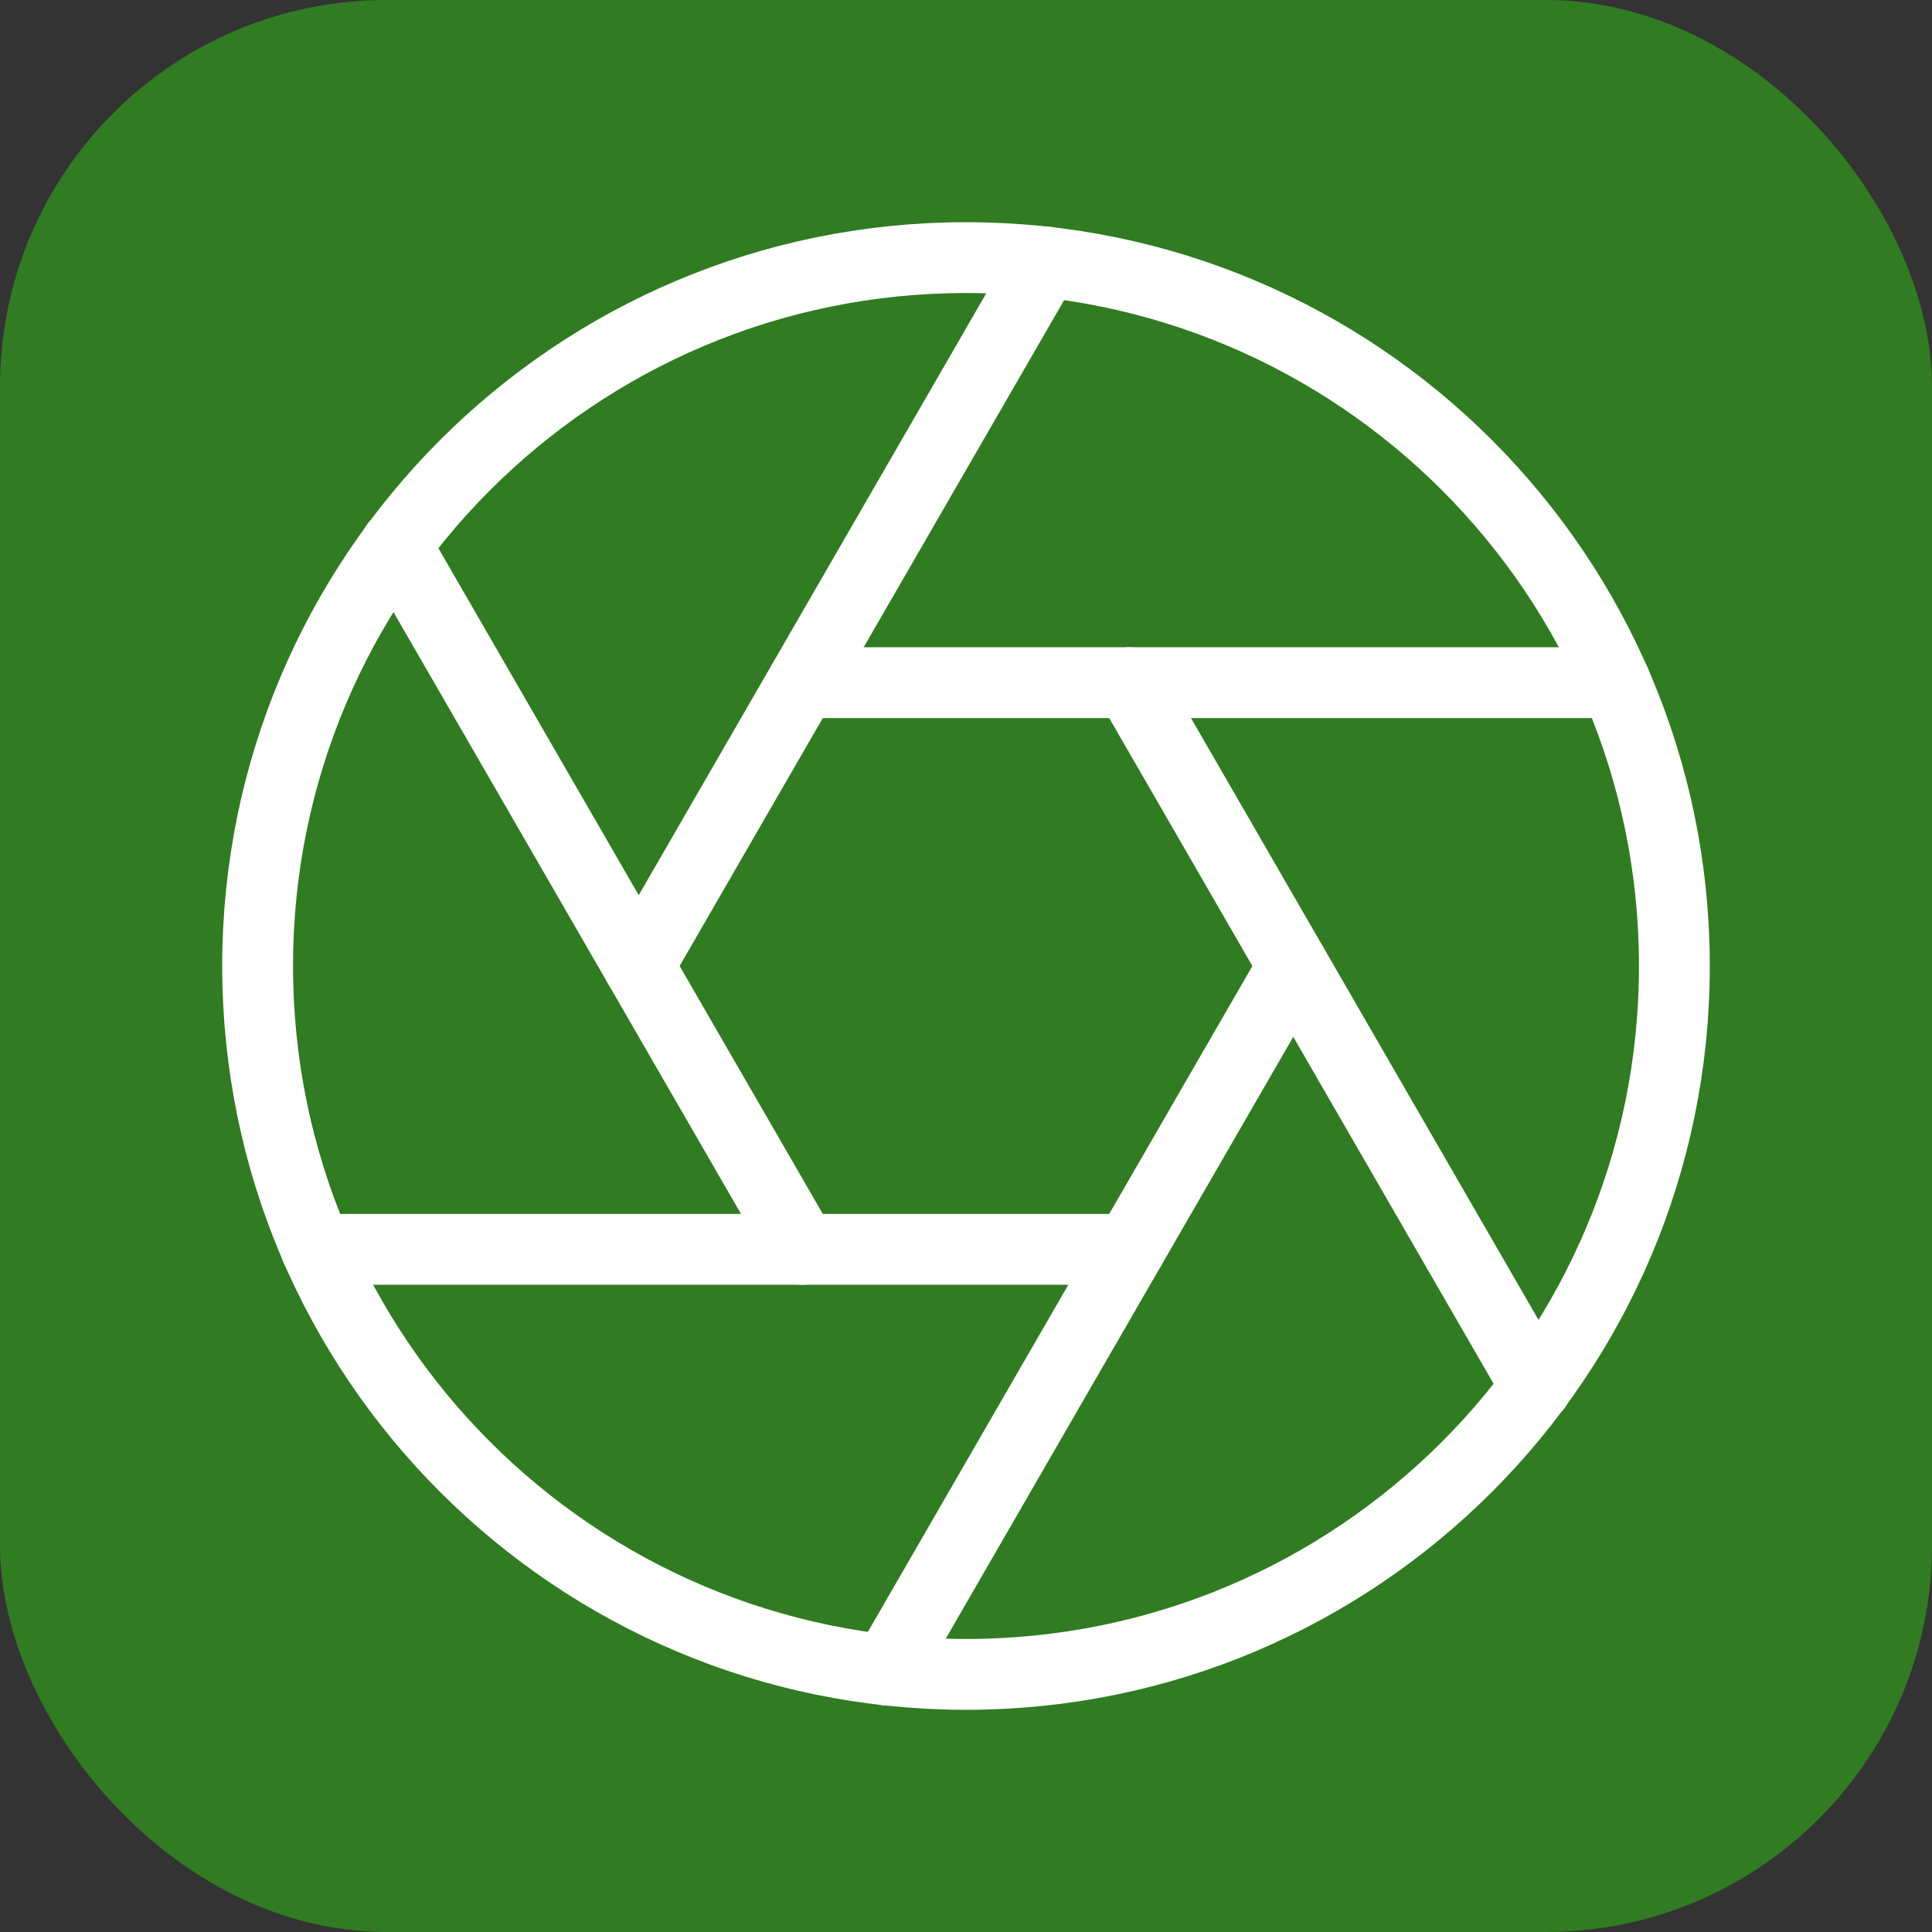 <svg width="50" height="50" viewBox="0 0 50 50" fill="none" xmlns="http://www.w3.org/2000/svg">
<rect x="0" y="0" width="50" height="50" fill="#333333" stroke="none"/>
<rect width="50" height="50" rx="10" fill="#317B22"/>
<path d="M25 43.333C35.125 43.333 43.333 35.125 43.333 25C43.333 14.875 35.125 6.667 25 6.667C14.875 6.667 6.667 14.875 6.667 25C6.667 35.125 14.875 43.333 25 43.333Z" stroke="white" stroke-width="1.833" stroke-linecap="round" stroke-linejoin="round"/>
<path d="M29.235 17.667L39.758 35.89" stroke="white" stroke-width="1.833" stroke-linecap="round" stroke-linejoin="round"/>
<path d="M20.765 17.667H41.812" stroke="white" stroke-width="1.833" stroke-linecap="round" stroke-linejoin="round"/>
<path d="M16.53 25L27.053 6.777" stroke="white" stroke-width="1.833" stroke-linecap="round" stroke-linejoin="round"/>
<path d="M20.765 32.333L10.242 14.11" stroke="white" stroke-width="1.833" stroke-linecap="round" stroke-linejoin="round"/>
<path d="M29.235 32.333H8.188" stroke="white" stroke-width="1.833" stroke-linecap="round" stroke-linejoin="round"/>
<path d="M33.47 25L22.947 43.223" stroke="white" stroke-width="1.833" stroke-linecap="round" stroke-linejoin="round"/>
</svg>
